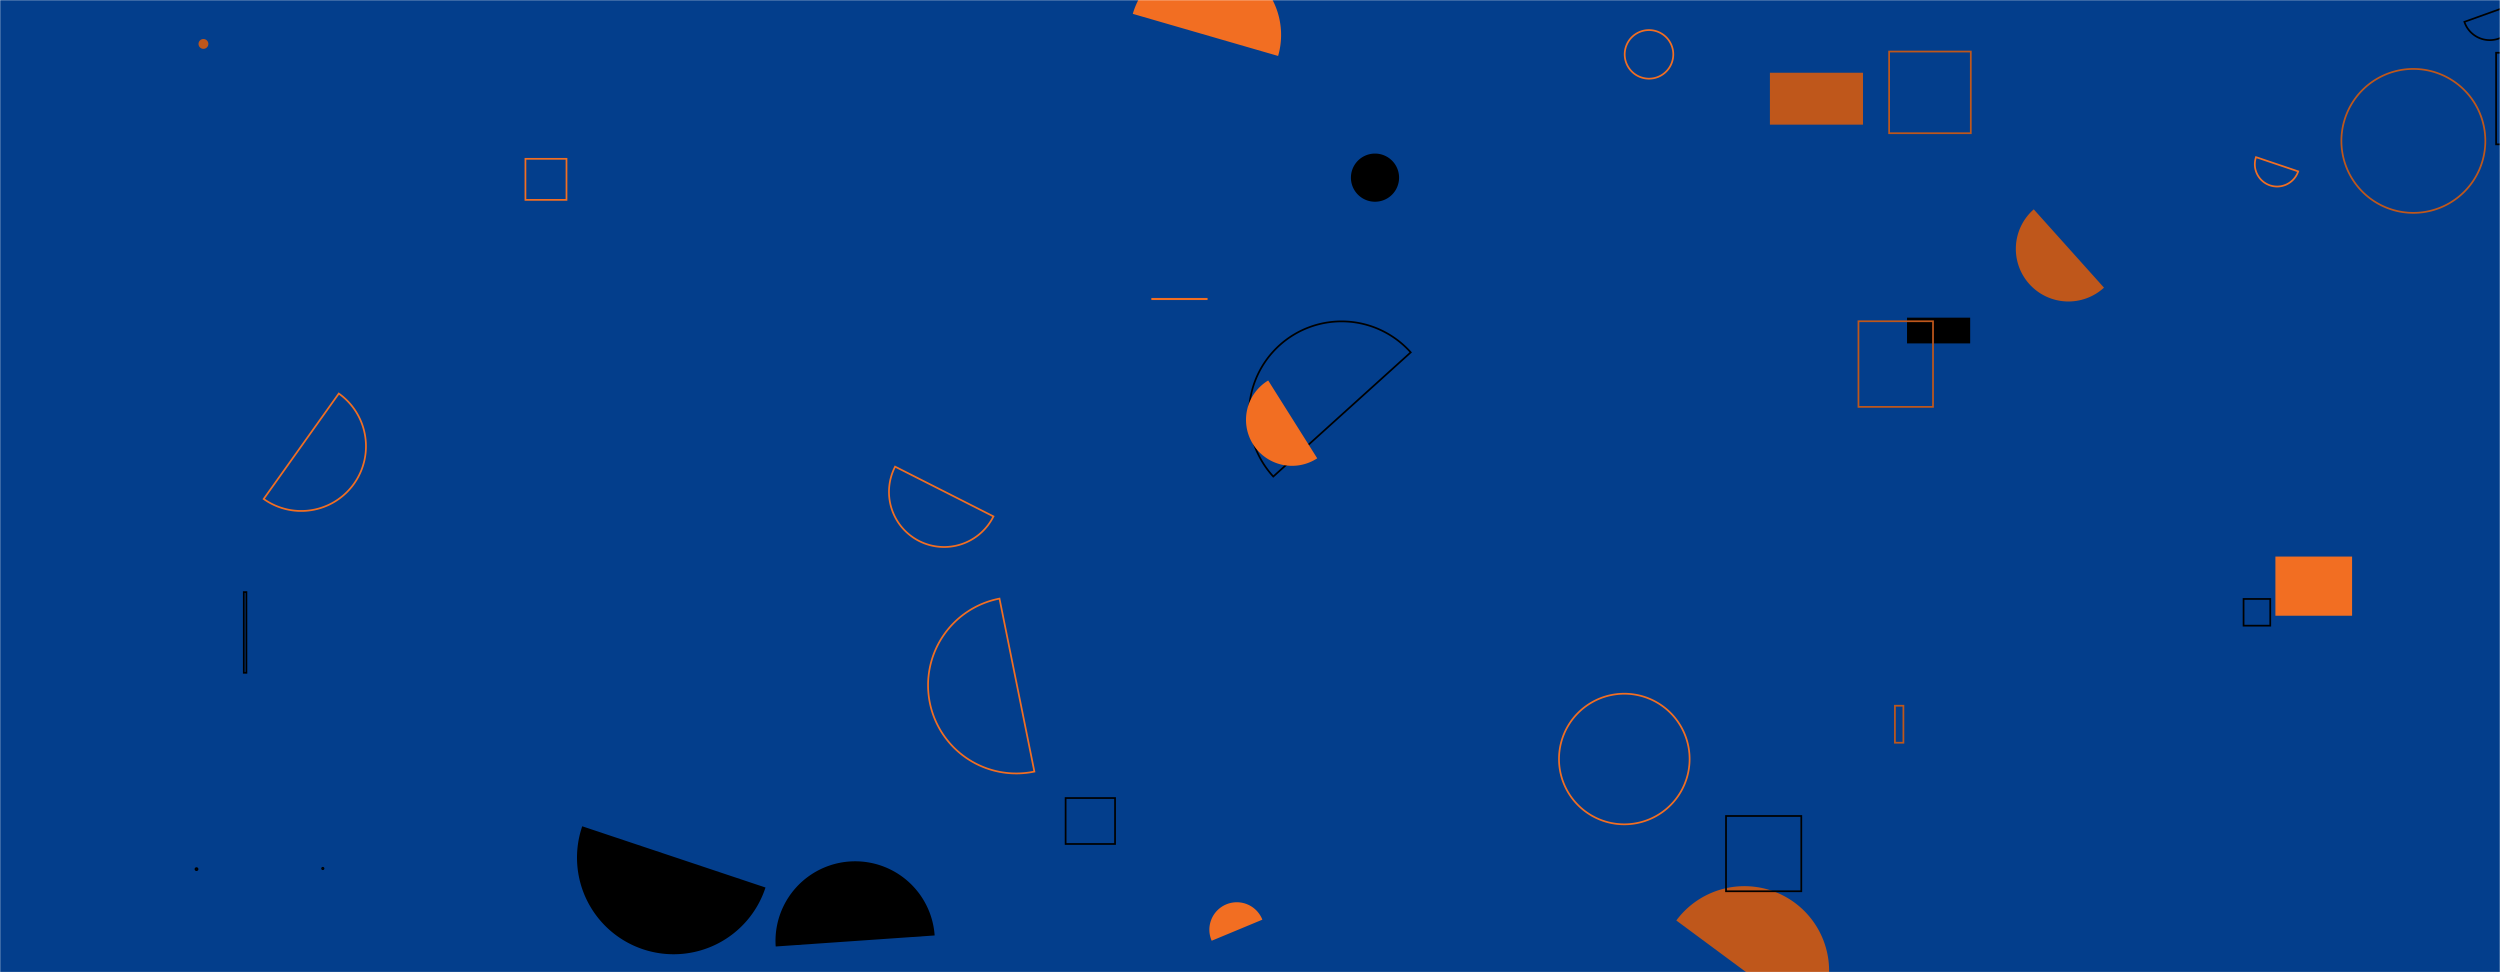 <svg xmlns="http://www.w3.org/2000/svg" version="1.1" xmlns:xlink="http://www.w3.org/1999/xlink" xmlns:svgjs="http://svgjs.com/svgjs" width="1440" height="560" preserveAspectRatio="none" viewBox="0 0 1440 560"><g mask="url(&quot;#SvgjsMask1012&quot;)" fill="none"><rect width="1440" height="560" x="0" y="0" fill="rgba(3, 62, 140, 1)"></rect><path d="M140.42 341.05L141.93 341.05L141.93 387.52L140.42 387.52z" stroke="rgba(0, 0, 0, 1)"></path><path d="M736.19 32.23a43.57 43.57 0 1 0-83.7-24.25z" fill="rgba(242, 110, 34, 1)"></path><path d="M1044 588.25a48.79 48.79 0 1 0-78.44-58.05z" fill="rgba(191, 87, 27, 1)"></path><path d="M1310.63 320.58L1354.8 320.58L1354.8 354.66L1310.63 354.66z" fill="rgba(242, 110, 34, 1)"></path><path d="M151.88 287.4a37.28 37.28 0 1 0 43.27-60.72z" stroke="rgba(242, 110, 34, 1)"></path><path d="M1437.75 30.38L1490.51 30.38L1490.51 83.14L1437.75 83.14z" stroke="rgba(0, 0, 0, 1)"></path><path d="M1171.44 120.58a30.3 30.3 0 1 0 40.46 45.11z" fill="rgba(191, 87, 27, 1)"></path><path d="M112.6 500.62 a0.59 0.59 0 1 0 1.18 0 a0.59 0.59 0 1 0 -1.18 0z" stroke="rgba(0, 0, 0, 1)"></path><path d="M1019.47 41.9L1073.08 41.9L1073.08 71.8L1019.47 71.8z" fill="rgba(191, 87, 27, 1)"></path><path d="M935.83 31.32 a13.99 13.99 0 1 0 27.98 0 a13.99 13.99 0 1 0 -27.98 0z" stroke="rgba(242, 110, 34, 1)"></path><path d="M1348.65 81.16 a41.45 41.45 0 1 0 82.9 0 a41.45 41.45 0 1 0 -82.9 0z" stroke="rgba(191, 87, 27, 1)"></path><path d="M1088.14 29.69L1135.18 29.69L1135.18 76.73L1088.14 76.73z" stroke="rgba(191, 87, 27, 1)"></path><path d="M1098.45 182.97L1134.82 182.97L1134.82 197.8L1098.45 197.8z" fill="rgba(0, 0, 0, 1)"></path><path d="M613.79 459.67L642.27 459.67L642.27 486.13L613.79 486.13z" stroke="rgba(0, 0, 0, 1)"></path><path d="M897.99 437.2 a37.61 37.61 0 1 0 75.22 0 a37.61 37.61 0 1 0 -75.22 0z" stroke="rgba(242, 110, 34, 1)"></path><path d="M575.7 344.8a50.82 50.82 0 1 0 20.1 99.63z" stroke="rgba(242, 110, 34, 1)"></path><path d="M1419.49 12.58a15.43 15.43 0 1 0 29.04-10.42z" stroke="rgba(0, 0, 0, 1)"></path><path d="M1070.47 185.04L1113.42 185.04L1113.42 234.36L1070.47 234.36z" stroke="rgba(191, 87, 27, 1)"></path><path d="M538.36 538.82a45.89 45.89 0 1 0-91.56 6.36z" fill="rgba(0, 0, 0, 1)"></path><path d="M185.54 500.25 a0.4 0.4 0 1 0 0.8 0 a0.4 0.4 0 1 0 -0.8 0z" stroke="rgba(0, 0, 0, 1)"></path><path d="M114.35 25.3 a2.83 2.83 0 1 0 5.66 0 a2.83 2.83 0 1 0 -5.66 0z" fill="rgba(191, 87, 27, 1)"></path><path d="M1299.46 90.52a12.82 12.82 0 1 0 24.3 8.2z" stroke="rgba(242, 110, 34, 1)"></path><path d="M335.37 475.94a55.65 55.65 0 1 0 105.56 35.27z" fill="rgba(0, 0, 0, 1)"></path><path d="M994.19 470.01L1037.55 470.01L1037.55 513.37L994.19 513.37z" stroke="rgba(0, 0, 0, 1)"></path><path d="M727.12 529.73a15.81 15.81 0 1 0-29.19 12.14z" fill="rgba(242, 110, 34, 1)"></path><path d="M778.13 102.33 a13.87 13.87 0 1 0 27.74 0 a13.87 13.87 0 1 0 -27.74 0z" fill="rgba(0, 0, 0, 1)"></path><path d="M515.59 268.79a31.74 31.74 0 1 0 56.64 28.66z" stroke="rgba(242, 110, 34, 1)"></path><path d="M663.68 172.12L695.05 172.12L695.05 172.32L663.68 172.32z" stroke="rgba(242, 110, 34, 1)"></path><path d="M812.58 202.96a53.35 53.35 0 1 0-79.17 71.53z" stroke="rgba(0, 0, 0, 1)"></path><path d="M730.48 219.15a26.5 26.5 0 1 0 28.24 44.84z" fill="rgba(242, 110, 34, 1)"></path><path d="M1292.29 345L1307.67 345L1307.67 360.38L1292.29 360.38z" stroke="rgba(0, 0, 0, 1)"></path><path d="M1091.47 406.5L1096.36 406.5L1096.36 427.81L1091.47 427.81z" stroke="rgba(191, 87, 27, 1)"></path><path d="M302.65 91.48L326.3 91.48L326.3 115.13L302.65 115.13z" stroke="rgba(242, 110, 34, 1)"></path></g><defs><mask id="SvgjsMask1012"><rect width="1440" height="560" fill="#ffffff"></rect></mask></defs></svg>